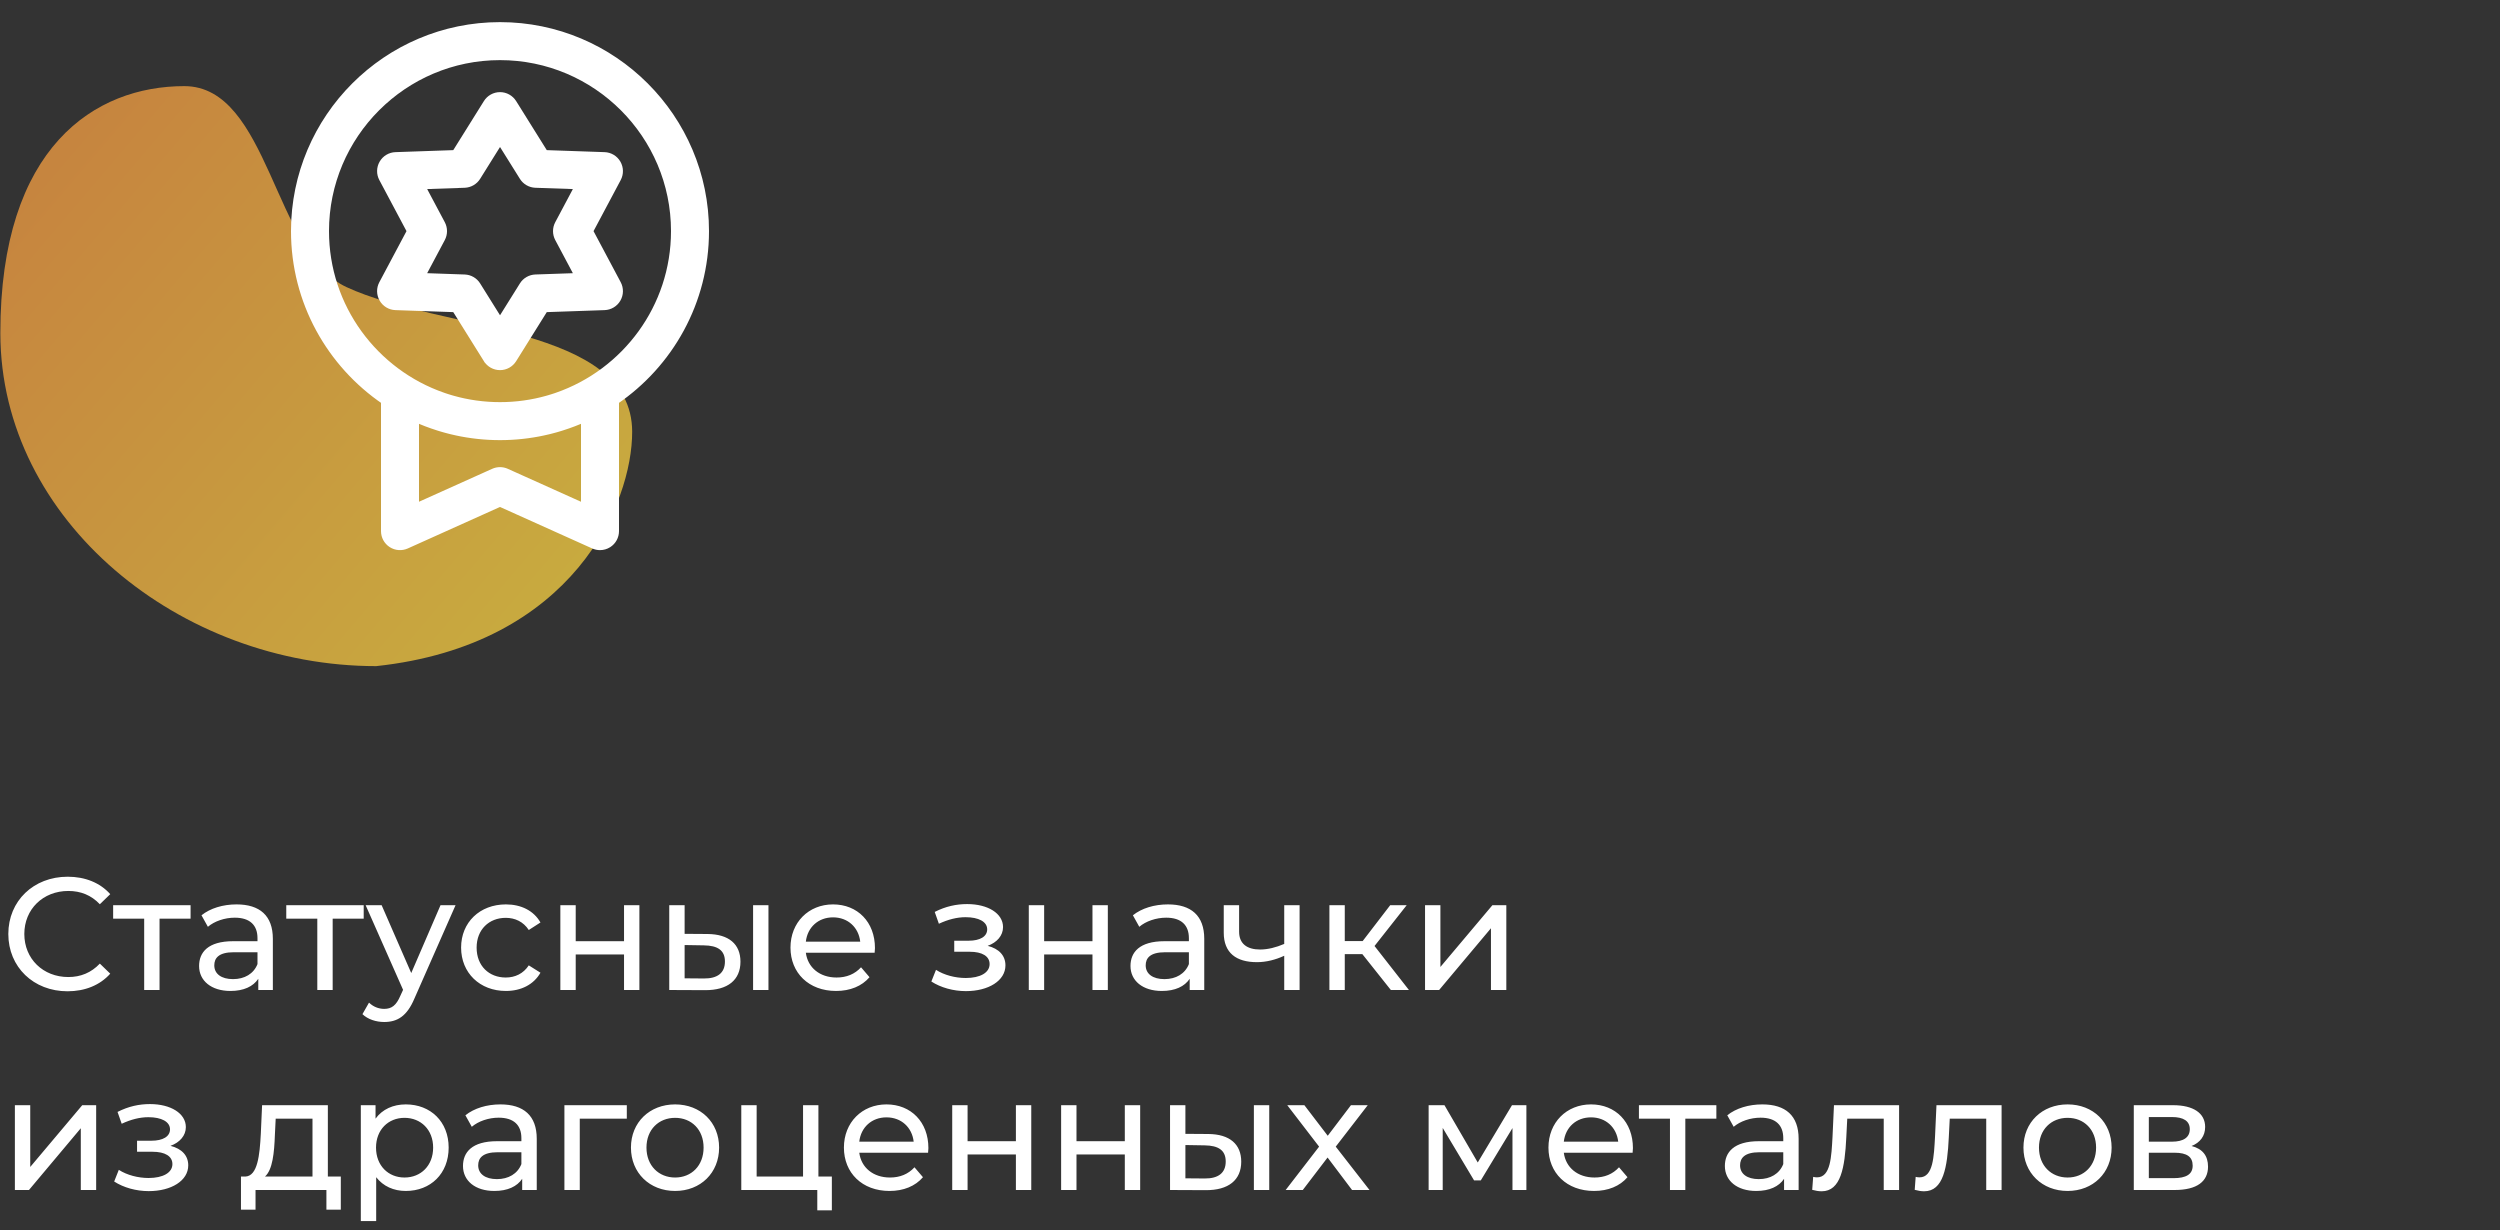 <svg width="250" height="123" viewBox="0 0 250 123" fill="none" xmlns="http://www.w3.org/2000/svg">
<rect x="0" y="0" width="250" height="123" fill="#333333" stroke="none"/>
<path d="M63.217 43.171C63.227 50.297 57.361 64.493 37.622 66.613C18.021 66.613 0.063 52.08 0.036 33.347C0.009 14.614 9.555 8.614 18.427 8.613C26.915 8.613 27.385 25.349 34.657 28.714C44.18 33.12 63.202 32.549 63.217 43.171Z" fill="url(#paint0_linear_221_513)"/>
<mask id="path-2-outside-1_221_513" maskUnits="userSpaceOnUse" x="28.5" y="1.613" width="43" height="54" fill="black">
<rect fill="white" x="28.5" y="1.613" width="43" height="54"/>
<path d="M50 2.613C38.696 2.613 29.5 11.809 29.5 23.113C29.5 30.158 33.072 36.384 38.5 40.075V53.113C38.5 53.622 38.758 54.096 39.185 54.373C39.613 54.649 40.151 54.69 40.615 54.481L50 50.258L59.385 54.481C59.581 54.569 59.791 54.613 60 54.613C60.285 54.613 60.568 54.532 60.815 54.373C61.242 54.096 61.5 53.622 61.5 53.113V40.075C66.928 36.384 70.5 30.158 70.5 23.113C70.5 11.809 61.304 2.613 50 2.613ZM58.5 50.794L50.615 47.245C50.42 47.157 50.21 47.113 50 47.113C49.79 47.113 49.58 47.157 49.385 47.245L41.5 50.793V41.771C42.254 42.115 43.028 42.41 43.816 42.659C43.861 42.673 43.905 42.688 43.95 42.702C44.051 42.733 44.152 42.763 44.253 42.792C44.328 42.814 44.403 42.836 44.478 42.857C44.559 42.88 44.641 42.902 44.723 42.923C44.819 42.949 44.914 42.974 45.01 42.998C45.078 43.015 45.146 43.032 45.214 43.048C45.324 43.074 45.435 43.1 45.546 43.124C45.604 43.137 45.661 43.15 45.719 43.162C45.841 43.188 45.963 43.213 46.086 43.237C46.135 43.246 46.185 43.256 46.235 43.266C46.365 43.29 46.495 43.312 46.626 43.334C46.671 43.342 46.715 43.349 46.76 43.356C46.895 43.378 47.031 43.398 47.166 43.416C47.208 43.422 47.25 43.429 47.292 43.434C47.43 43.452 47.568 43.469 47.706 43.484C47.747 43.489 47.788 43.494 47.829 43.498C47.967 43.513 48.105 43.526 48.244 43.537C48.286 43.541 48.328 43.545 48.37 43.548C48.507 43.559 48.644 43.568 48.781 43.576C48.825 43.579 48.869 43.582 48.914 43.584C49.053 43.592 49.192 43.597 49.331 43.601C49.373 43.603 49.415 43.605 49.457 43.606C49.638 43.611 49.819 43.613 50 43.613C50.182 43.613 50.363 43.611 50.543 43.606C50.585 43.605 50.627 43.603 50.669 43.601C50.808 43.597 50.948 43.592 51.087 43.584C51.131 43.582 51.175 43.579 51.219 43.576C51.356 43.568 51.493 43.559 51.63 43.548C51.672 43.545 51.714 43.541 51.756 43.537C51.895 43.526 52.033 43.513 52.171 43.498C52.212 43.494 52.253 43.489 52.294 43.484C52.433 43.469 52.571 43.452 52.708 43.434C52.75 43.429 52.792 43.422 52.834 43.416C52.97 43.398 53.105 43.378 53.24 43.356C53.285 43.349 53.33 43.342 53.374 43.334C53.505 43.312 53.635 43.29 53.765 43.266C53.815 43.256 53.865 43.246 53.915 43.237C54.037 43.213 54.159 43.188 54.281 43.162C54.339 43.15 54.397 43.137 54.454 43.124C54.565 43.1 54.676 43.074 54.786 43.048C54.854 43.031 54.922 43.015 54.99 42.998C55.086 42.974 55.182 42.949 55.277 42.923C55.359 42.901 55.441 42.88 55.523 42.857C55.598 42.836 55.673 42.814 55.747 42.792C55.848 42.763 55.949 42.733 56.05 42.702C56.095 42.688 56.139 42.673 56.184 42.659C56.973 42.41 57.746 42.115 58.5 41.771V50.794H58.5ZM55.711 39.656C55.651 39.676 55.591 39.697 55.531 39.717C55.44 39.747 55.348 39.777 55.256 39.806C55.149 39.84 55.042 39.872 54.935 39.904C54.859 39.926 54.783 39.948 54.706 39.97C54.564 40.009 54.421 40.047 54.278 40.083C54.225 40.097 54.171 40.11 54.117 40.123C53.977 40.157 53.836 40.189 53.695 40.219C53.66 40.227 53.624 40.235 53.589 40.243C53.407 40.281 53.224 40.316 53.04 40.348C53.022 40.352 53.003 40.354 52.984 40.358C52.819 40.386 52.653 40.412 52.487 40.436C52.449 40.441 52.412 40.447 52.374 40.452C52.197 40.476 52.019 40.498 51.841 40.517C51.834 40.517 51.828 40.518 51.821 40.519C51.635 40.538 51.447 40.554 51.26 40.568C51.219 40.571 51.179 40.573 51.138 40.575C50.992 40.585 50.846 40.592 50.7 40.598C50.651 40.6 50.601 40.602 50.551 40.604C50.368 40.609 50.184 40.613 50 40.613C49.816 40.613 49.632 40.609 49.449 40.604C49.399 40.602 49.349 40.6 49.3 40.598C49.154 40.592 49.008 40.585 48.862 40.575C48.821 40.573 48.781 40.57 48.74 40.567C48.553 40.554 48.365 40.538 48.179 40.519C48.172 40.518 48.166 40.517 48.159 40.516C47.981 40.498 47.803 40.476 47.626 40.452C47.588 40.446 47.551 40.441 47.513 40.436C47.347 40.412 47.181 40.386 47.016 40.358C46.997 40.354 46.978 40.352 46.96 40.348C46.776 40.316 46.593 40.28 46.411 40.242C46.376 40.235 46.34 40.227 46.305 40.219C46.164 40.189 46.023 40.157 45.882 40.123C45.829 40.109 45.775 40.097 45.722 40.083C45.579 40.047 45.436 40.009 45.294 39.969C45.217 39.948 45.141 39.926 45.065 39.904C44.958 39.872 44.851 39.84 44.743 39.806C44.652 39.777 44.56 39.747 44.469 39.717C44.409 39.697 44.349 39.676 44.289 39.655C37.435 37.283 32.5 30.764 32.5 23.113C32.5 13.464 40.35 5.613 50 5.613C59.65 5.613 67.5 13.464 67.5 23.113C67.5 30.764 62.565 37.283 55.711 39.656Z"/>
</mask>
<path d="M50 2.613C38.696 2.613 29.5 11.809 29.5 23.113C29.5 30.158 33.072 36.384 38.5 40.075V53.113C38.5 53.622 38.758 54.096 39.185 54.373C39.613 54.649 40.151 54.69 40.615 54.481L50 50.258L59.385 54.481C59.581 54.569 59.791 54.613 60 54.613C60.285 54.613 60.568 54.532 60.815 54.373C61.242 54.096 61.5 53.622 61.5 53.113V40.075C66.928 36.384 70.5 30.158 70.5 23.113C70.5 11.809 61.304 2.613 50 2.613ZM58.5 50.794L50.615 47.245C50.42 47.157 50.21 47.113 50 47.113C49.79 47.113 49.58 47.157 49.385 47.245L41.5 50.793V41.771C42.254 42.115 43.028 42.41 43.816 42.659C43.861 42.673 43.905 42.688 43.95 42.702C44.051 42.733 44.152 42.763 44.253 42.792C44.328 42.814 44.403 42.836 44.478 42.857C44.559 42.88 44.641 42.902 44.723 42.923C44.819 42.949 44.914 42.974 45.01 42.998C45.078 43.015 45.146 43.032 45.214 43.048C45.324 43.074 45.435 43.1 45.546 43.124C45.604 43.137 45.661 43.15 45.719 43.162C45.841 43.188 45.963 43.213 46.086 43.237C46.135 43.246 46.185 43.256 46.235 43.266C46.365 43.29 46.495 43.312 46.626 43.334C46.671 43.342 46.715 43.349 46.76 43.356C46.895 43.378 47.031 43.398 47.166 43.416C47.208 43.422 47.25 43.429 47.292 43.434C47.43 43.452 47.568 43.469 47.706 43.484C47.747 43.489 47.788 43.494 47.829 43.498C47.967 43.513 48.105 43.526 48.244 43.537C48.286 43.541 48.328 43.545 48.37 43.548C48.507 43.559 48.644 43.568 48.781 43.576C48.825 43.579 48.869 43.582 48.914 43.584C49.053 43.592 49.192 43.597 49.331 43.601C49.373 43.603 49.415 43.605 49.457 43.606C49.638 43.611 49.819 43.613 50 43.613C50.182 43.613 50.363 43.611 50.543 43.606C50.585 43.605 50.627 43.603 50.669 43.601C50.808 43.597 50.948 43.592 51.087 43.584C51.131 43.582 51.175 43.579 51.219 43.576C51.356 43.568 51.493 43.559 51.63 43.548C51.672 43.545 51.714 43.541 51.756 43.537C51.895 43.526 52.033 43.513 52.171 43.498C52.212 43.494 52.253 43.489 52.294 43.484C52.433 43.469 52.571 43.452 52.708 43.434C52.75 43.429 52.792 43.422 52.834 43.416C52.97 43.398 53.105 43.378 53.24 43.356C53.285 43.349 53.33 43.342 53.374 43.334C53.505 43.312 53.635 43.29 53.765 43.266C53.815 43.256 53.865 43.246 53.915 43.237C54.037 43.213 54.159 43.188 54.281 43.162C54.339 43.15 54.397 43.137 54.454 43.124C54.565 43.1 54.676 43.074 54.786 43.048C54.854 43.031 54.922 43.015 54.99 42.998C55.086 42.974 55.182 42.949 55.277 42.923C55.359 42.901 55.441 42.88 55.523 42.857C55.598 42.836 55.673 42.814 55.747 42.792C55.848 42.763 55.949 42.733 56.05 42.702C56.095 42.688 56.139 42.673 56.184 42.659C56.973 42.41 57.746 42.115 58.5 41.771V50.794H58.5ZM55.711 39.656C55.651 39.676 55.591 39.697 55.531 39.717C55.44 39.747 55.348 39.777 55.256 39.806C55.149 39.84 55.042 39.872 54.935 39.904C54.859 39.926 54.783 39.948 54.706 39.97C54.564 40.009 54.421 40.047 54.278 40.083C54.225 40.097 54.171 40.11 54.117 40.123C53.977 40.157 53.836 40.189 53.695 40.219C53.66 40.227 53.624 40.235 53.589 40.243C53.407 40.281 53.224 40.316 53.04 40.348C53.022 40.352 53.003 40.354 52.984 40.358C52.819 40.386 52.653 40.412 52.487 40.436C52.449 40.441 52.412 40.447 52.374 40.452C52.197 40.476 52.019 40.498 51.841 40.517C51.834 40.517 51.828 40.518 51.821 40.519C51.635 40.538 51.447 40.554 51.26 40.568C51.219 40.571 51.179 40.573 51.138 40.575C50.992 40.585 50.846 40.592 50.7 40.598C50.651 40.6 50.601 40.602 50.551 40.604C50.368 40.609 50.184 40.613 50 40.613C49.816 40.613 49.632 40.609 49.449 40.604C49.399 40.602 49.349 40.6 49.3 40.598C49.154 40.592 49.008 40.585 48.862 40.575C48.821 40.573 48.781 40.57 48.74 40.567C48.553 40.554 48.365 40.538 48.179 40.519C48.172 40.518 48.166 40.517 48.159 40.516C47.981 40.498 47.803 40.476 47.626 40.452C47.588 40.446 47.551 40.441 47.513 40.436C47.347 40.412 47.181 40.386 47.016 40.358C46.997 40.354 46.978 40.352 46.96 40.348C46.776 40.316 46.593 40.28 46.411 40.242C46.376 40.235 46.34 40.227 46.305 40.219C46.164 40.189 46.023 40.157 45.882 40.123C45.829 40.109 45.775 40.097 45.722 40.083C45.579 40.047 45.436 40.009 45.294 39.969C45.217 39.948 45.141 39.926 45.065 39.904C44.958 39.872 44.851 39.84 44.743 39.806C44.652 39.777 44.56 39.747 44.469 39.717C44.409 39.697 44.349 39.676 44.289 39.655C37.435 37.283 32.5 30.764 32.5 23.113C32.5 13.464 40.35 5.613 50 5.613C59.65 5.613 67.5 13.464 67.5 23.113C67.5 30.764 62.565 37.283 55.711 39.656Z" fill="white"/>
<path d="M50 2.613C38.696 2.613 29.5 11.809 29.5 23.113C29.5 30.158 33.072 36.384 38.5 40.075V53.113C38.5 53.622 38.758 54.096 39.185 54.373C39.613 54.649 40.151 54.69 40.615 54.481L50 50.258L59.385 54.481C59.581 54.569 59.791 54.613 60 54.613C60.285 54.613 60.568 54.532 60.815 54.373C61.242 54.096 61.5 53.622 61.5 53.113V40.075C66.928 36.384 70.5 30.158 70.5 23.113C70.5 11.809 61.304 2.613 50 2.613ZM58.5 50.794L50.615 47.245C50.42 47.157 50.21 47.113 50 47.113C49.79 47.113 49.58 47.157 49.385 47.245L41.5 50.793V41.771C42.254 42.115 43.028 42.41 43.816 42.659C43.861 42.673 43.905 42.688 43.95 42.702C44.051 42.733 44.152 42.763 44.253 42.792C44.328 42.814 44.403 42.836 44.478 42.857C44.559 42.88 44.641 42.902 44.723 42.923C44.819 42.949 44.914 42.974 45.01 42.998C45.078 43.015 45.146 43.032 45.214 43.048C45.324 43.074 45.435 43.1 45.546 43.124C45.604 43.137 45.661 43.15 45.719 43.162C45.841 43.188 45.963 43.213 46.086 43.237C46.135 43.246 46.185 43.256 46.235 43.266C46.365 43.29 46.495 43.312 46.626 43.334C46.671 43.342 46.715 43.349 46.76 43.356C46.895 43.378 47.031 43.398 47.166 43.416C47.208 43.422 47.25 43.429 47.292 43.434C47.43 43.452 47.568 43.469 47.706 43.484C47.747 43.489 47.788 43.494 47.829 43.498C47.967 43.513 48.105 43.526 48.244 43.537C48.286 43.541 48.328 43.545 48.37 43.548C48.507 43.559 48.644 43.568 48.781 43.576C48.825 43.579 48.869 43.582 48.914 43.584C49.053 43.592 49.192 43.597 49.331 43.601C49.373 43.603 49.415 43.605 49.457 43.606C49.638 43.611 49.819 43.613 50 43.613C50.182 43.613 50.363 43.611 50.543 43.606C50.585 43.605 50.627 43.603 50.669 43.601C50.808 43.597 50.948 43.592 51.087 43.584C51.131 43.582 51.175 43.579 51.219 43.576C51.356 43.568 51.493 43.559 51.63 43.548C51.672 43.545 51.714 43.541 51.756 43.537C51.895 43.526 52.033 43.513 52.171 43.498C52.212 43.494 52.253 43.489 52.294 43.484C52.433 43.469 52.571 43.452 52.708 43.434C52.75 43.429 52.792 43.422 52.834 43.416C52.97 43.398 53.105 43.378 53.24 43.356C53.285 43.349 53.33 43.342 53.374 43.334C53.505 43.312 53.635 43.29 53.765 43.266C53.815 43.256 53.865 43.246 53.915 43.237C54.037 43.213 54.159 43.188 54.281 43.162C54.339 43.15 54.397 43.137 54.454 43.124C54.565 43.1 54.676 43.074 54.786 43.048C54.854 43.031 54.922 43.015 54.99 42.998C55.086 42.974 55.182 42.949 55.277 42.923C55.359 42.901 55.441 42.88 55.523 42.857C55.598 42.836 55.673 42.814 55.747 42.792C55.848 42.763 55.949 42.733 56.05 42.702C56.095 42.688 56.139 42.673 56.184 42.659C56.973 42.41 57.746 42.115 58.5 41.771V50.794H58.5ZM55.711 39.656C55.651 39.676 55.591 39.697 55.531 39.717C55.44 39.747 55.348 39.777 55.256 39.806C55.149 39.84 55.042 39.872 54.935 39.904C54.859 39.926 54.783 39.948 54.706 39.97C54.564 40.009 54.421 40.047 54.278 40.083C54.225 40.097 54.171 40.11 54.117 40.123C53.977 40.157 53.836 40.189 53.695 40.219C53.66 40.227 53.624 40.235 53.589 40.243C53.407 40.281 53.224 40.316 53.04 40.348C53.022 40.352 53.003 40.354 52.984 40.358C52.819 40.386 52.653 40.412 52.487 40.436C52.449 40.441 52.412 40.447 52.374 40.452C52.197 40.476 52.019 40.498 51.841 40.517C51.834 40.517 51.828 40.518 51.821 40.519C51.635 40.538 51.447 40.554 51.26 40.568C51.219 40.571 51.179 40.573 51.138 40.575C50.992 40.585 50.846 40.592 50.7 40.598C50.651 40.6 50.601 40.602 50.551 40.604C50.368 40.609 50.184 40.613 50 40.613C49.816 40.613 49.632 40.609 49.449 40.604C49.399 40.602 49.349 40.6 49.3 40.598C49.154 40.592 49.008 40.585 48.862 40.575C48.821 40.573 48.781 40.57 48.74 40.567C48.553 40.554 48.365 40.538 48.179 40.519C48.172 40.518 48.166 40.517 48.159 40.516C47.981 40.498 47.803 40.476 47.626 40.452C47.588 40.446 47.551 40.441 47.513 40.436C47.347 40.412 47.181 40.386 47.016 40.358C46.997 40.354 46.978 40.352 46.96 40.348C46.776 40.316 46.593 40.28 46.411 40.242C46.376 40.235 46.34 40.227 46.305 40.219C46.164 40.189 46.023 40.157 45.882 40.123C45.829 40.109 45.775 40.097 45.722 40.083C45.579 40.047 45.436 40.009 45.294 39.969C45.217 39.948 45.141 39.926 45.065 39.904C44.958 39.872 44.851 39.84 44.743 39.806C44.652 39.777 44.56 39.747 44.469 39.717C44.409 39.697 44.349 39.676 44.289 39.655C37.435 37.283 32.5 30.764 32.5 23.113C32.5 13.464 40.35 5.613 50 5.613C59.65 5.613 67.5 13.464 67.5 23.113C67.5 30.764 62.565 37.283 55.711 39.656Z" stroke="white" stroke-width="0.8" mask="url(#path-2-outside-1_221_513)"/>
<path d="M51.444 10.213L51.444 10.213C51.133 9.716 50.588 9.413 50.002 9.413C49.415 9.413 48.87 9.716 48.56 10.213L48.56 10.213L45.439 15.21L39.551 15.414C39.55 15.414 39.55 15.414 39.55 15.414C38.965 15.434 38.43 15.755 38.137 16.263C37.844 16.771 37.833 17.394 38.109 17.912C38.109 17.912 38.109 17.912 38.109 17.912L40.876 23.113L38.109 28.315C38.109 28.315 38.109 28.315 38.109 28.315C37.833 28.832 37.844 29.455 38.137 29.963C38.43 30.471 38.965 30.792 39.551 30.812L45.439 31.016L48.56 36.014L48.729 35.908L48.56 36.014C48.87 36.511 49.415 36.813 50.002 36.813C50.588 36.813 51.133 36.511 51.444 36.014L51.444 36.014L54.564 31.016L60.453 30.812C61.039 30.792 61.573 30.471 61.866 29.963C62.159 29.455 62.17 28.832 61.895 28.315L59.127 23.113L61.895 17.912C61.895 17.912 61.895 17.912 61.895 17.912C62.17 17.394 62.159 16.771 61.866 16.263C61.573 15.755 61.039 15.434 60.453 15.414L54.565 15.21L51.444 10.213ZM46.461 27.65L46.461 27.65L42.389 27.508L44.303 23.912C44.303 23.912 44.303 23.912 44.303 23.912C44.568 23.412 44.568 22.814 44.303 22.315C44.303 22.315 44.303 22.315 44.303 22.315L42.389 18.718L46.461 18.577C47.026 18.557 47.544 18.258 47.844 17.778C47.844 17.778 47.844 17.778 47.844 17.778L50.002 14.323L52.16 17.778C52.459 18.258 52.978 18.557 53.543 18.577L53.543 18.577L57.614 18.718L55.701 22.315L55.701 22.315C55.435 22.814 55.435 23.413 55.701 23.912C55.701 23.912 55.701 23.912 55.701 23.912L57.614 27.509L53.543 27.649C52.978 27.669 52.459 27.968 52.16 28.448C52.16 28.448 52.16 28.448 52.16 28.448L50.002 31.904L47.844 28.448C47.544 27.968 47.026 27.669 46.461 27.65Z" fill="white" stroke="white" stroke-width="0.4"/>
<path d="M6.752 99.128C8.496 99.128 10 98.52 11.024 97.368L9.984 96.36C9.12 97.272 8.064 97.704 6.832 97.704C4.304 97.704 2.432 95.88 2.432 93.4C2.432 90.92 4.304 89.096 6.832 89.096C8.064 89.096 9.12 89.512 9.984 90.424L11.024 89.416C10 88.264 8.496 87.672 6.768 87.672C3.36 87.672 0.832 90.088 0.832 93.4C0.832 96.712 3.36 99.128 6.752 99.128ZM19.058 90.52H11.314V91.864H14.418V99H15.954V91.864H19.058V90.52ZM23.653 90.44C22.293 90.44 21.029 90.824 20.149 91.528L20.789 92.68C21.445 92.12 22.469 91.768 23.477 91.768C24.997 91.768 25.749 92.52 25.749 93.816V94.12H23.317C20.789 94.12 19.909 95.24 19.909 96.6C19.909 98.072 21.125 99.096 23.045 99.096C24.373 99.096 25.317 98.648 25.829 97.88V99H27.285V93.88C27.285 91.56 25.973 90.44 23.653 90.44ZM23.301 97.912C22.133 97.912 21.429 97.384 21.429 96.536C21.429 95.816 21.861 95.224 23.381 95.224H25.749V96.408C25.365 97.384 24.453 97.912 23.301 97.912ZM36.37 90.52H28.627V91.864H31.73V99H33.267V91.864H36.37V90.52ZM44.052 90.52L41.124 97.304L38.164 90.52H36.564L40.308 98.984L40.036 99.576C39.62 100.552 39.156 100.888 38.42 100.888C37.844 100.888 37.316 100.664 36.9 100.264L36.244 101.416C36.772 101.928 37.604 102.2 38.42 102.2C39.716 102.2 40.692 101.64 41.444 99.848L45.556 90.52H44.052ZM50.59 99.096C52.11 99.096 53.374 98.456 54.046 97.272L52.878 96.536C52.334 97.368 51.502 97.752 50.574 97.752C48.91 97.752 47.662 96.6 47.662 94.76C47.662 92.952 48.91 91.784 50.574 91.784C51.502 91.784 52.334 92.168 52.878 93L54.046 92.248C53.374 91.064 52.11 90.44 50.59 90.44C47.982 90.44 46.11 92.232 46.11 94.76C46.11 97.288 47.982 99.096 50.59 99.096ZM56.035 99H57.571V95.448H62.403V99H63.939V90.52H62.403V94.12H57.571V90.52H56.035V99ZM70.749 93.4L68.462 93.384V90.52H66.925V99L70.493 99.016C72.766 99.032 74.046 98.008 74.046 96.168C74.046 94.424 72.894 93.416 70.749 93.4ZM75.309 99H76.846V90.52H75.309V99ZM70.382 97.848L68.462 97.832V94.504L70.382 94.536C71.773 94.552 72.493 95.032 72.493 96.152C72.493 97.288 71.757 97.864 70.382 97.848ZM87.496 94.808C87.496 92.2 85.752 90.44 83.304 90.44C80.856 90.44 79.048 92.248 79.048 94.76C79.048 97.288 80.872 99.096 83.608 99.096C85.016 99.096 86.184 98.616 86.952 97.72L86.104 96.728C85.48 97.416 84.648 97.752 83.656 97.752C81.976 97.752 80.776 96.76 80.584 95.272H87.464C87.48 95.128 87.496 94.936 87.496 94.808ZM83.304 91.736C84.792 91.736 85.864 92.744 86.024 94.168H80.584C80.744 92.728 81.832 91.736 83.304 91.736ZM98.767 94.584C99.695 94.248 100.304 93.56 100.304 92.712C100.304 91.336 98.784 90.408 96.719 90.408C95.632 90.408 94.576 90.632 93.472 91.192L93.888 92.376C94.816 91.944 95.695 91.72 96.559 91.72C97.856 91.72 98.719 92.168 98.719 92.936C98.719 93.656 97.999 94.072 96.864 94.072H95.424V95.176H96.975C98.224 95.176 98.96 95.624 98.96 96.408C98.96 97.272 98.016 97.8 96.576 97.8C95.535 97.8 94.415 97.512 93.6 96.984L93.135 98.152C94.079 98.76 95.328 99.112 96.591 99.112C98.847 99.112 100.544 98.072 100.544 96.536C100.544 95.56 99.903 94.872 98.767 94.584ZM102.879 99H104.415V95.448H109.247V99H110.783V90.52H109.247V94.12H104.415V90.52H102.879V99ZM116.793 90.44C115.433 90.44 114.169 90.824 113.289 91.528L113.929 92.68C114.585 92.12 115.609 91.768 116.617 91.768C118.137 91.768 118.889 92.52 118.889 93.816V94.12H116.457C113.929 94.12 113.049 95.24 113.049 96.6C113.049 98.072 114.265 99.096 116.185 99.096C117.513 99.096 118.457 98.648 118.969 97.88V99H120.425V93.88C120.425 91.56 119.113 90.44 116.793 90.44ZM116.441 97.912C115.273 97.912 114.569 97.384 114.569 96.536C114.569 95.816 115.001 95.224 116.521 95.224H118.889V96.408C118.505 97.384 117.593 97.912 116.441 97.912ZM128.423 90.52V94.392C127.607 94.744 126.775 94.952 126.007 94.952C124.711 94.952 123.911 94.376 123.911 93.176V90.52H122.375V93.272C122.375 95.288 123.623 96.216 125.687 96.216C126.631 96.216 127.559 95.976 128.423 95.576V99H129.959V90.52H128.423ZM139.085 99H140.893L137.453 94.6L140.669 90.52H139.021L136.269 94.104H134.477V90.52H132.941V99H134.477V95.416H136.237L139.085 99ZM142.504 99H143.912L149.096 92.824V99H150.632V90.52H149.24L144.04 96.696V90.52H142.504V99ZM1.488 119H2.896L8.08 112.824V119H9.616V110.52H8.224L3.024 116.696V110.52H1.488V119ZM17.049 114.584C17.977 114.248 18.585 113.56 18.585 112.712C18.585 111.336 17.065 110.408 15.001 110.408C13.913 110.408 12.857 110.632 11.753 111.192L12.169 112.376C13.097 111.944 13.977 111.72 14.841 111.72C16.137 111.72 17.001 112.168 17.001 112.936C17.001 113.656 16.281 114.072 15.145 114.072H13.705V115.176H15.257C16.505 115.176 17.241 115.624 17.241 116.408C17.241 117.272 16.297 117.8 14.857 117.8C13.817 117.8 12.697 117.512 11.881 116.984L11.417 118.152C12.361 118.76 13.609 119.112 14.873 119.112C17.129 119.112 18.825 118.072 18.825 116.536C18.825 115.56 18.185 114.872 17.049 114.584ZM32.785 117.656V110.52H26.209L26.081 113.384C25.969 115.528 25.761 117.592 24.545 117.656H24.097V120.968H25.553V119H32.641V120.968H34.081V117.656H32.785ZM27.489 113.496L27.569 111.864H31.249V117.656H26.497C27.265 116.984 27.425 115.256 27.489 113.496ZM40.578 110.44C39.33 110.44 38.242 110.92 37.554 111.864V110.52H36.082V122.104H37.618V117.72C38.322 118.632 39.378 119.096 40.578 119.096C43.058 119.096 44.866 117.368 44.866 114.76C44.866 112.168 43.058 110.44 40.578 110.44ZM40.45 117.752C38.834 117.752 37.602 116.568 37.602 114.76C37.602 112.968 38.834 111.784 40.45 111.784C42.082 111.784 43.314 112.968 43.314 114.76C43.314 116.568 42.082 117.752 40.45 117.752ZM50.043 110.44C48.683 110.44 47.419 110.824 46.539 111.528L47.179 112.68C47.835 112.12 48.859 111.768 49.867 111.768C51.387 111.768 52.139 112.52 52.139 113.816V114.12H49.707C47.179 114.12 46.299 115.24 46.299 116.6C46.299 118.072 47.515 119.096 49.435 119.096C50.763 119.096 51.707 118.648 52.219 117.88V119H53.675V113.88C53.675 111.56 52.363 110.44 50.043 110.44ZM49.691 117.912C48.523 117.912 47.819 117.384 47.819 116.536C47.819 115.816 48.251 115.224 49.771 115.224H52.139V116.408C51.755 117.384 50.843 117.912 49.691 117.912ZM62.681 110.52H56.441V119H57.977V111.864H62.681V110.52ZM67.511 119.096C70.055 119.096 71.911 117.288 71.911 114.76C71.911 112.232 70.055 110.44 67.511 110.44C64.967 110.44 63.095 112.232 63.095 114.76C63.095 117.288 64.967 119.096 67.511 119.096ZM67.511 117.752C65.879 117.752 64.647 116.568 64.647 114.76C64.647 112.952 65.879 111.784 67.511 111.784C69.143 111.784 70.359 112.952 70.359 114.76C70.359 116.568 69.143 117.752 67.511 117.752ZM81.841 117.656V110.52H80.305V117.656H75.665V110.52H74.129V119H81.729V121.032H83.185V117.656H81.841ZM92.84 114.808C92.84 112.2 91.096 110.44 88.647 110.44C86.2 110.44 84.391 112.248 84.391 114.76C84.391 117.288 86.216 119.096 88.951 119.096C90.359 119.096 91.528 118.616 92.296 117.72L91.448 116.728C90.823 117.416 89.992 117.752 88.999 117.752C87.32 117.752 86.12 116.76 85.927 115.272H92.808C92.823 115.128 92.84 114.936 92.84 114.808ZM88.647 111.736C90.135 111.736 91.207 112.744 91.368 114.168H85.927C86.088 112.728 87.175 111.736 88.647 111.736ZM95.222 119H96.758V115.448H101.59V119H103.126V110.52H101.59V114.12H96.758V110.52H95.222V119ZM106.113 119H107.649V115.448H112.481V119H114.017V110.52H112.481V114.12H107.649V110.52H106.113V119ZM120.828 113.4L118.54 113.384V110.52H117.004V119L120.572 119.016C122.844 119.032 124.124 118.008 124.124 116.168C124.124 114.424 122.972 113.416 120.828 113.4ZM125.388 119H126.924V110.52H125.388V119ZM120.46 117.848L118.54 117.832V114.504L120.46 114.536C121.852 114.552 122.572 115.032 122.572 116.152C122.572 117.288 121.836 117.864 120.46 117.848ZM136.95 119L133.574 114.664L136.774 110.52H135.094L132.774 113.576L130.438 110.52H128.726L131.91 114.664L128.566 119H130.278L132.758 115.752L135.206 119H136.95ZM151.199 110.52L147.775 116.248L144.447 110.52H142.863V119H144.271V112.792L147.407 118.04H148.079L151.247 112.808V119H152.639V110.52H151.199ZM163.293 114.808C163.293 112.2 161.549 110.44 159.101 110.44C156.653 110.44 154.845 112.248 154.845 114.76C154.845 117.288 156.669 119.096 159.405 119.096C160.813 119.096 161.981 118.616 162.749 117.72L161.901 116.728C161.277 117.416 160.445 117.752 159.453 117.752C157.773 117.752 156.573 116.76 156.381 115.272H163.261C163.277 115.128 163.293 114.936 163.293 114.808ZM159.101 111.736C160.589 111.736 161.661 112.744 161.821 114.168H156.381C156.541 112.728 157.629 111.736 159.101 111.736ZM171.636 110.52H163.892V111.864H166.996V119H168.532V111.864H171.636V110.52ZM176.231 110.44C174.871 110.44 173.607 110.824 172.727 111.528L173.367 112.68C174.023 112.12 175.047 111.768 176.055 111.768C177.575 111.768 178.327 112.52 178.327 113.816V114.12H175.895C173.367 114.12 172.487 115.24 172.487 116.6C172.487 118.072 173.703 119.096 175.623 119.096C176.951 119.096 177.895 118.648 178.407 117.88V119H179.863V113.88C179.863 111.56 178.551 110.44 176.231 110.44ZM175.879 117.912C174.711 117.912 174.007 117.384 174.007 116.536C174.007 115.816 174.439 115.224 175.959 115.224H178.327V116.408C177.943 117.384 177.031 117.912 175.879 117.912ZM183.397 110.52L183.253 113.656C183.141 115.656 183.077 117.736 181.701 117.736C181.589 117.736 181.461 117.72 181.317 117.688L181.221 118.984C181.573 119.08 181.877 119.128 182.165 119.128C184.085 119.128 184.485 116.744 184.629 113.752L184.725 111.864H188.373V119H189.909V110.52H183.397ZM193.647 110.52L193.503 113.656C193.391 115.656 193.327 117.736 191.951 117.736C191.839 117.736 191.711 117.72 191.567 117.688L191.471 118.984C191.823 119.08 192.127 119.128 192.415 119.128C194.335 119.128 194.735 116.744 194.879 113.752L194.975 111.864H198.623V119H200.159V110.52H193.647ZM206.761 119.096C209.305 119.096 211.161 117.288 211.161 114.76C211.161 112.232 209.305 110.44 206.761 110.44C204.217 110.44 202.345 112.232 202.345 114.76C202.345 117.288 204.217 119.096 206.761 119.096ZM206.761 117.752C205.129 117.752 203.897 116.568 203.897 114.76C203.897 112.952 205.129 111.784 206.761 111.784C208.393 111.784 209.609 112.952 209.609 114.76C209.609 116.568 208.393 117.752 206.761 117.752ZM219.155 114.6C220.003 114.264 220.515 113.608 220.515 112.696C220.515 111.304 219.315 110.52 217.315 110.52H213.379V119H217.459C219.715 119 220.803 118.136 220.803 116.664C220.803 115.592 220.275 114.888 219.155 114.6ZM214.883 111.704H217.187C218.355 111.704 218.979 112.104 218.979 112.92C218.979 113.736 218.355 114.168 217.187 114.168H214.883V111.704ZM217.347 117.816H214.883V115.272H217.443C218.707 115.272 219.267 115.688 219.267 116.568C219.267 117.432 218.611 117.816 217.347 117.816Z" fill="white"/>
<defs>
<linearGradient id="paint0_linear_221_513" x1="0" y1="8.613" x2="69.622" y2="67.939" gradientUnits="userSpaceOnUse">
<stop stop-color="#F09642" stop-opacity="0.78"/>
<stop offset="1" stop-color="#F0D542" stop-opacity="0.79"/>
</linearGradient>
</defs>
</svg>
